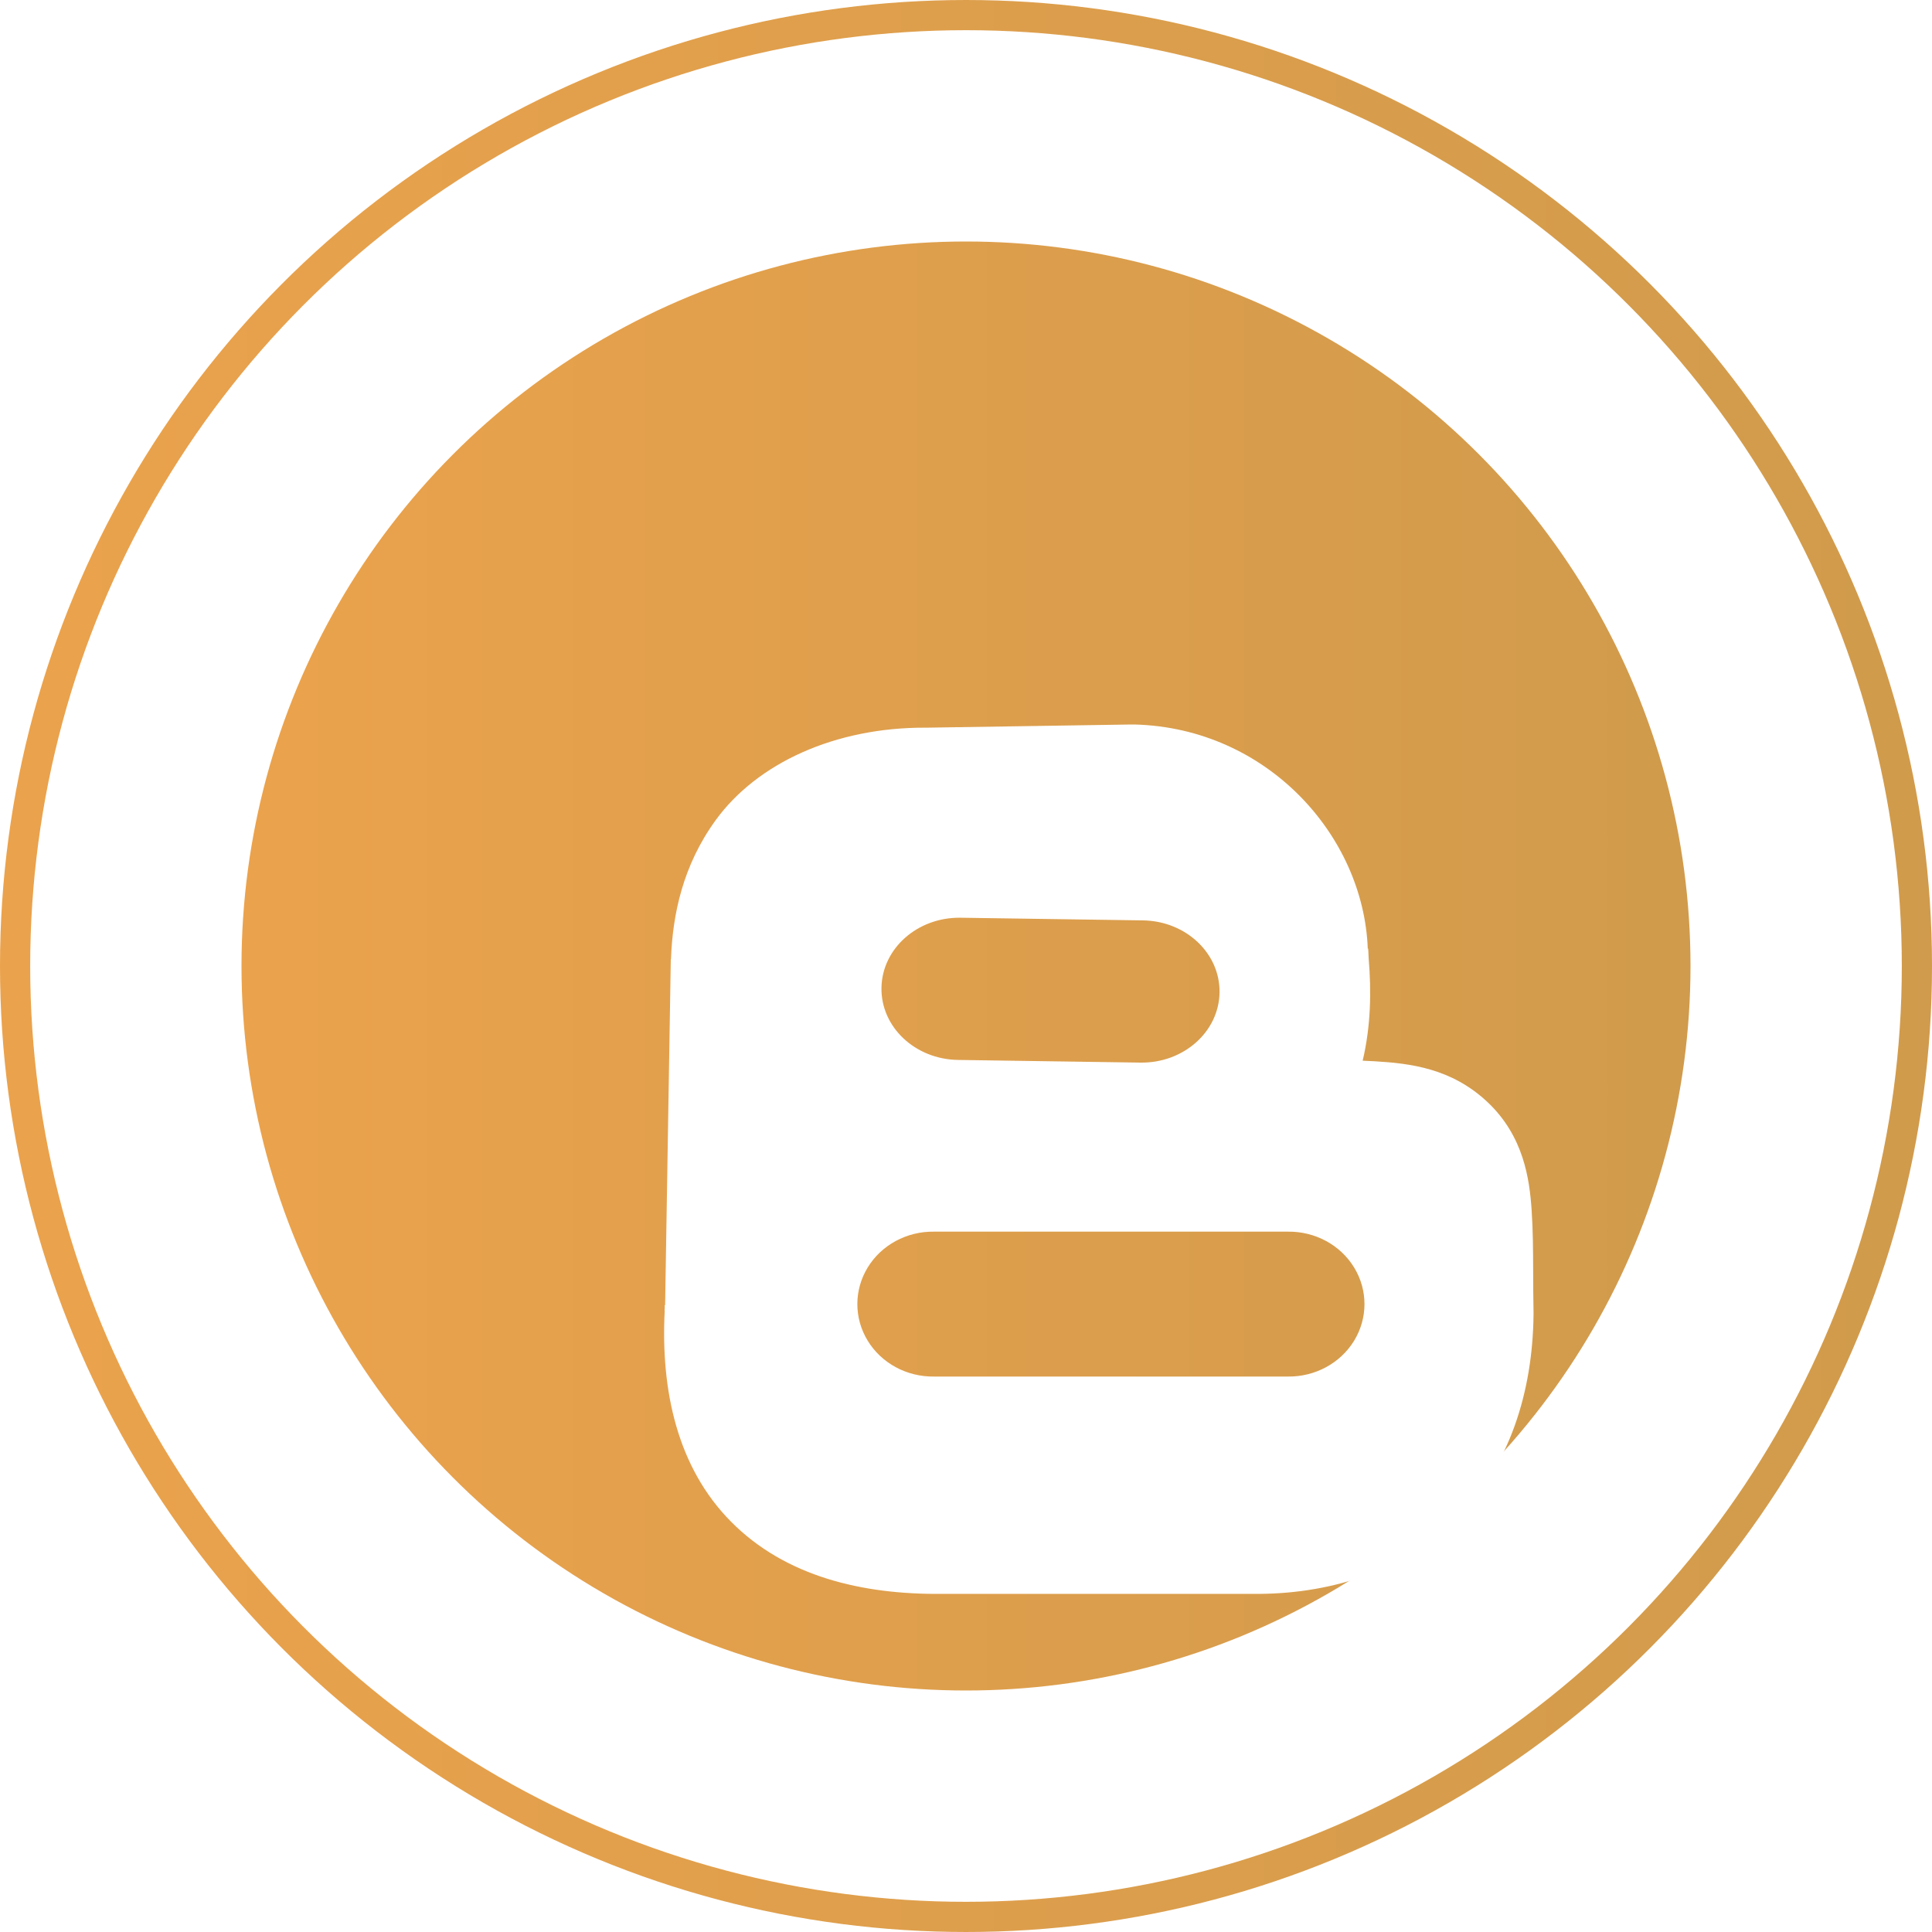 <svg width="64" height="64" viewBox="0 0 64 64" fill="none" xmlns="http://www.w3.org/2000/svg">
<circle opacity="0.7" cx="32" cy="32" r="31.5" stroke="url(#paint0_linear_2235_302)"/>
<circle opacity="0.7" cx="32" cy="32" r="24" fill="url(#paint1_linear_2235_302)"/>
<g filter="url(#filter0_d_2235_302)">
<path fill-rule="evenodd" clip-rule="evenodd" d="M33.461 18L33.523 18H33.592C37.971 18.119 41.169 21.677 41.309 25.425H41.322C41.328 25.484 41.33 25.546 41.332 25.608V25.608V25.608C41.334 25.661 41.336 25.713 41.34 25.764C41.428 26.821 41.416 27.973 41.14 29.137C41.276 29.142 41.408 29.148 41.541 29.156C42.717 29.227 44.087 29.386 45.28 30.512C46.474 31.639 46.667 33.054 46.737 34.083C46.782 34.742 46.785 35.394 46.788 36.131V36.131V36.131C46.789 36.545 46.791 36.986 46.8 37.469V37.512V37.555C46.772 40.141 45.988 42.556 44.298 44.271C42.609 45.985 40.197 46.779 37.732 46.799H37.72H37.707H27.245C27.238 46.799 27.232 46.799 27.225 46.799C27.219 46.799 27.213 46.799 27.207 46.799C24.571 46.827 22.017 46.226 20.215 44.406C18.444 42.617 17.881 40.076 18.02 37.407H18.014C18.014 37.394 18.016 37.382 18.017 37.369C18.019 37.357 18.02 37.345 18.02 37.333C18.021 37.316 18.021 37.3 18.02 37.284C18.02 37.268 18.019 37.251 18.02 37.234H18.033L18.221 25.776H18.227C18.281 24.291 18.62 22.671 19.703 21.176C21.083 19.271 23.672 18.098 26.638 18.105H26.707L33.461 18ZM26.939 34.8C26.036 34.788 25.197 35.242 24.742 35.99C24.287 36.737 24.287 37.662 24.742 38.41C25.197 39.157 26.036 39.612 26.939 39.6H38.662C39.565 39.612 40.404 39.157 40.859 38.41C41.314 37.662 41.314 36.737 40.859 35.99C40.404 35.242 39.565 34.788 38.662 34.8H26.939ZM25.2 26.721C25.221 25.42 26.392 24.381 27.817 24.401L33.862 24.489C35.286 24.51 36.422 25.582 36.399 26.883C36.376 28.184 35.203 29.221 33.779 29.2L27.739 29.112C26.315 29.092 25.178 28.022 25.2 26.721Z" fill="white"/>
</g>
<defs>
<filter id="filter0_d_2235_302" x="14" y="16" width="44.801" height="44.8" filterUnits="userSpaceOnUse" color-interpolation-filters="sRGB">
<feFlood flood-opacity="0" result="BackgroundImageFix"/>
<feColorMatrix in="SourceAlpha" type="matrix" values="0 0 0 0 0 0 0 0 0 0 0 0 0 0 0 0 0 0 127 0" result="hardAlpha"/>
<feOffset dx="4" dy="6"/>
<feGaussianBlur stdDeviation="4"/>
<feComposite in2="hardAlpha" operator="out"/>
<feColorMatrix type="matrix" values="0 0 0 0 0 0 0 0 0 0 0 0 0 0 0 0 0 0 0.25 0"/>
<feBlend mode="normal" in2="BackgroundImageFix" result="effect1_dropShadow_2235_302"/>
<feBlend mode="normal" in="SourceGraphic" in2="effect1_dropShadow_2235_302" result="shape"/>
</filter>
<linearGradient id="paint0_linear_2235_302" x1="-2.00735e-08" y1="23.474" x2="64" y2="23.474" gradientUnits="userSpaceOnUse">
<stop stop-color="#E37B00"/>
<stop offset="1" stop-color="#BD7100"/>
</linearGradient>
<linearGradient id="paint1_linear_2235_302" x1="8" y1="25.605" x2="56" y2="25.605" gradientUnits="userSpaceOnUse">
<stop stop-color="#E37B00"/>
<stop offset="1" stop-color="#BD7100"/>
</linearGradient>
</defs>
</svg>
